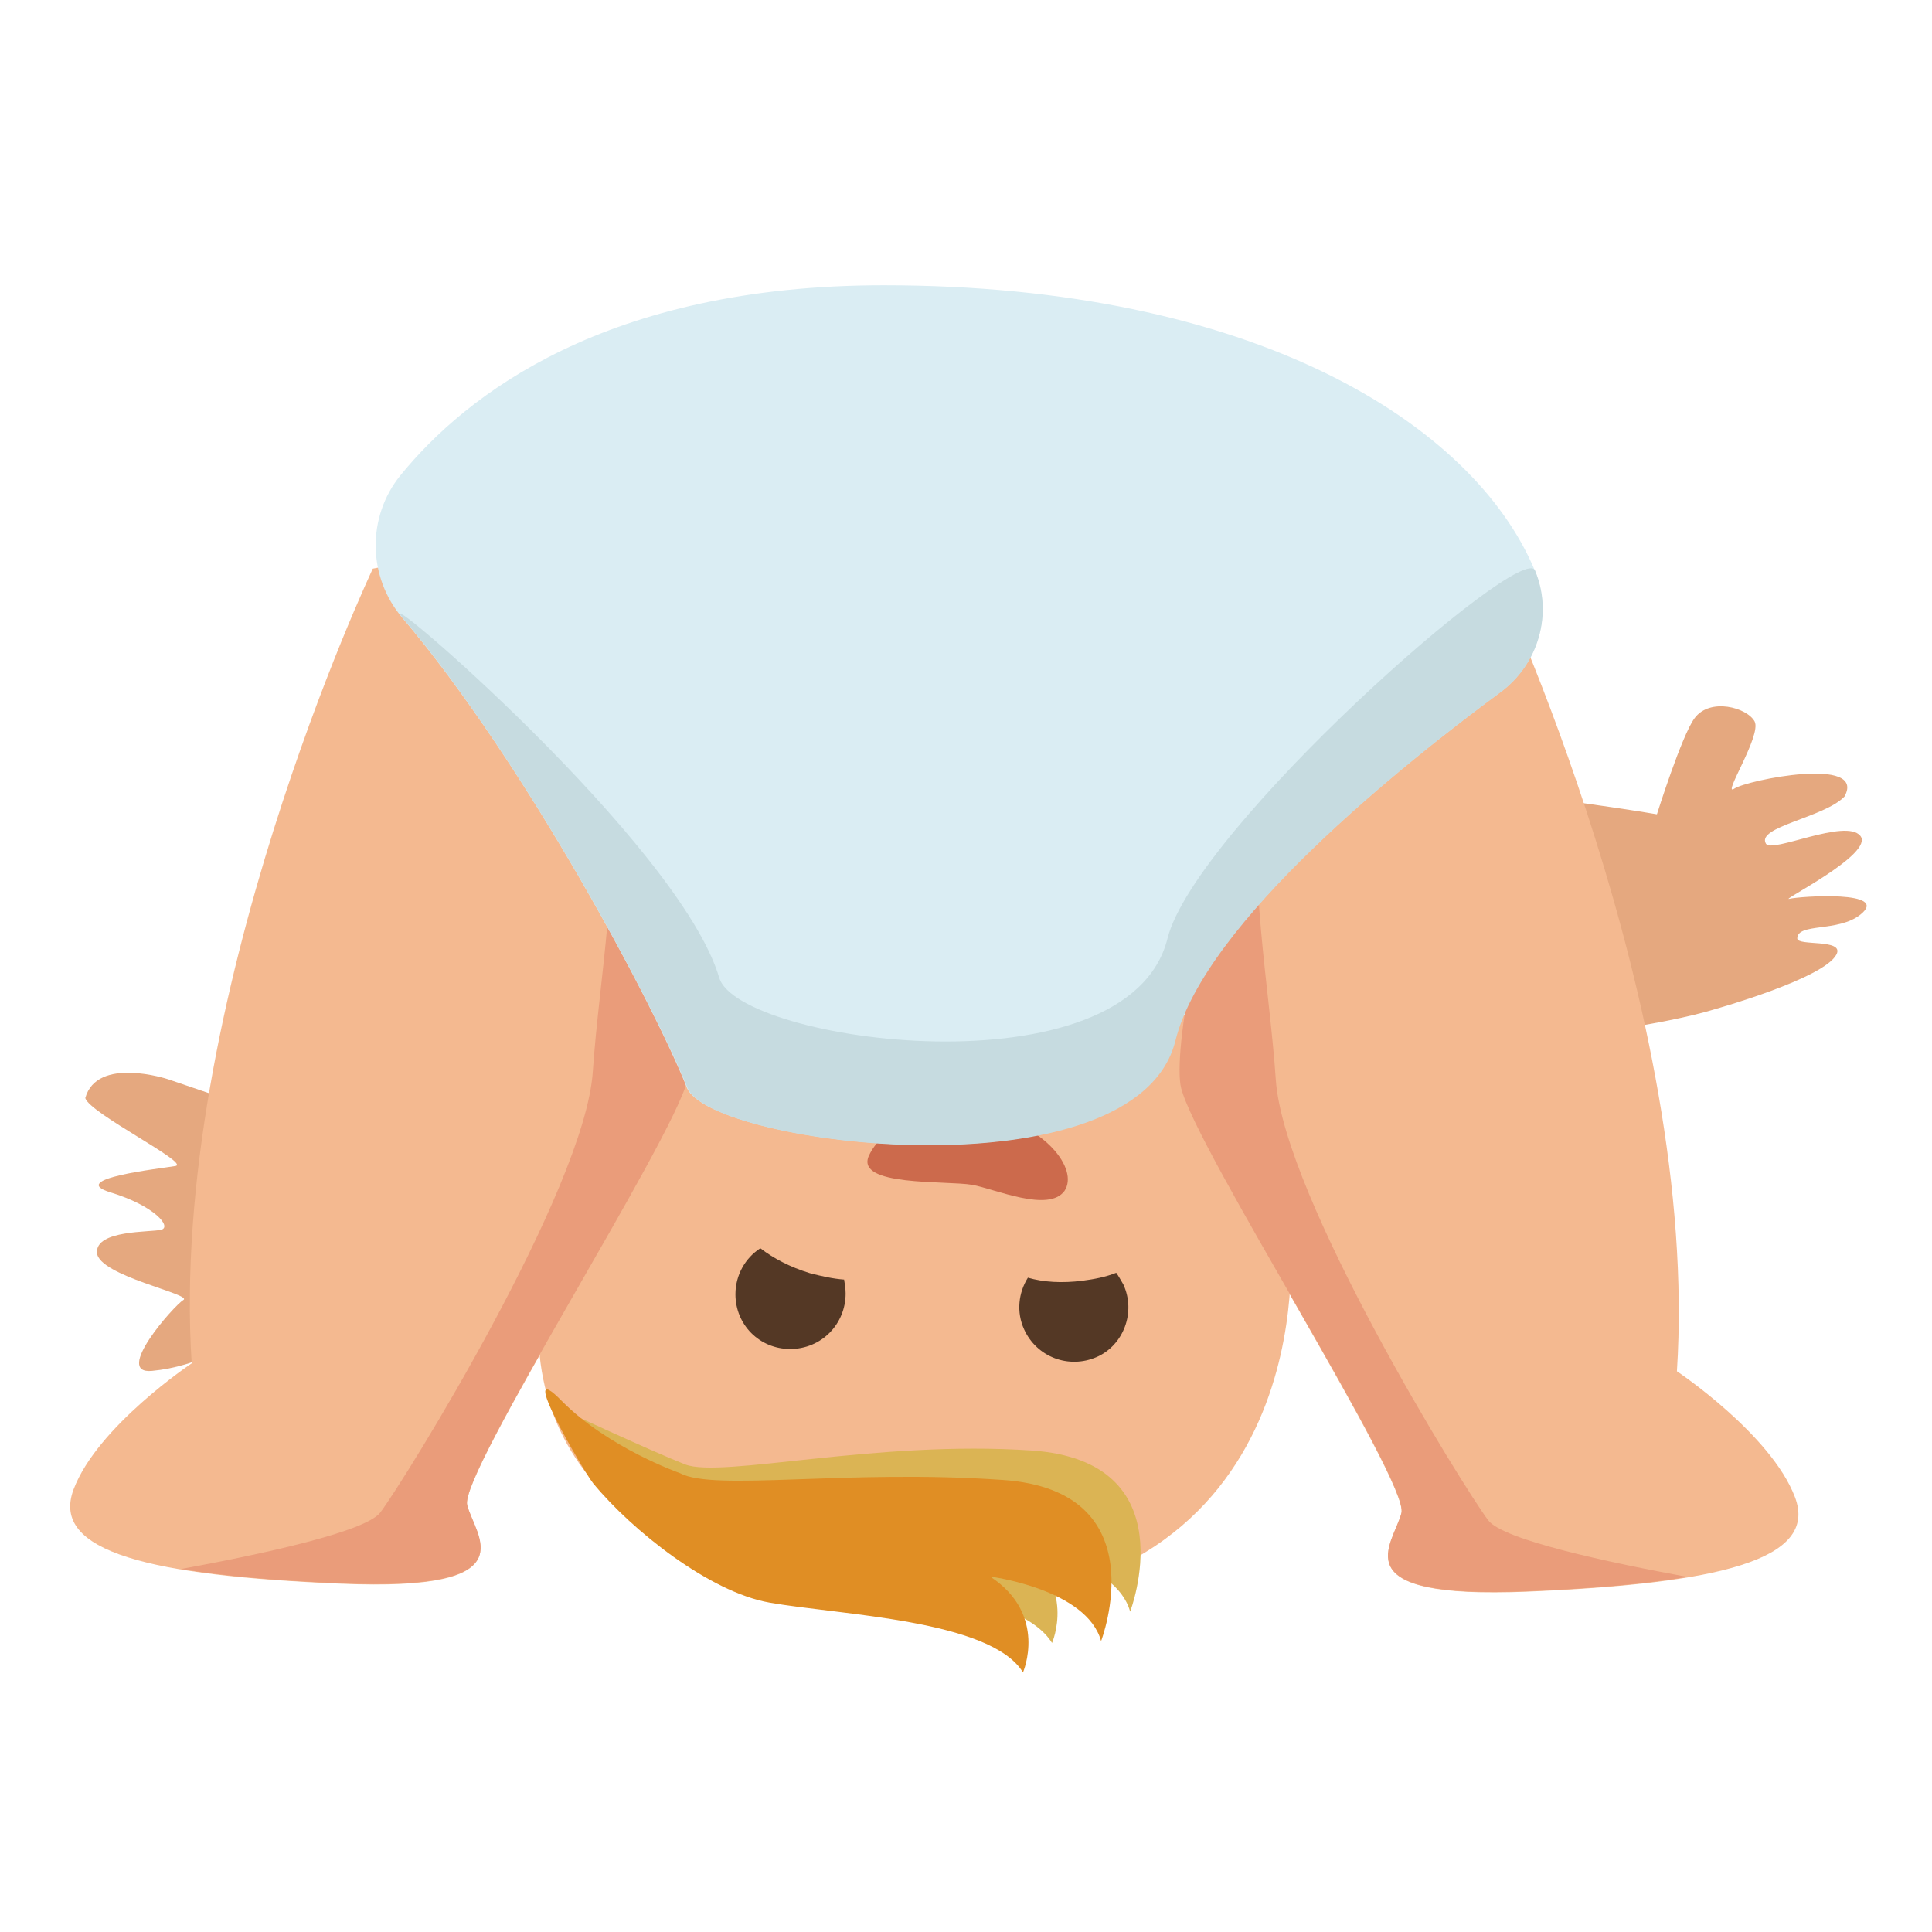 <?xml version="1.0" encoding="utf-8"?>
<!-- Generator: Adobe Illustrator 22.0.1, SVG Export Plug-In . SVG Version: 6.00 Build 0)  -->
<svg version="1.1" id="Layer_1" xmlns="http://www.w3.org/2000/svg" xmlns:xlink="http://www.w3.org/1999/xlink" x="0px" y="0px"
	 viewBox="0 0 512 512" style="enable-background:new 0 0 512 512;" xml:space="preserve">
<style type="text/css">
	.st0{fill:#EAAF88;}
	.st1{fill:#F4B990;}
	.st2{fill:#543825;}
	.st3{fill:#CC6A4C;}
	.st4{fill:#DBB454;}
	.st5{fill:#E08E24;}
	.st6{fill:#E5A87F;}
	.st7{fill:#EA9C7A;}
	.st8{fill:#DAEDF3;}
	.st9{fill:#C6DBE0;}
</style>
<g id="_x37_">
	<g>
		<path class="st0" d="M318.9,318.5c0,0,0-24,23.4-21.4c23.4,2.7,38.1,23.4,24,36.7c-14.1,13.3-38.1,0-38.1,0L318.9,318.5z"/>
		<path class="st1" d="M247.8,425.5c103.2-1.6,94.1-96.4,94.1-96.4c22-45.6-22.8-69.2-95.6-71.9S147.8,291,147.8,291
			c-16.6-5.4-46.6,0.8-40,23.6c6.6,22.8,37.7,16.5,37.7,16.5C133.1,378.6,160.3,422.1,247.8,425.5z"/>
		<path class="st2" d="M209.4,357.5c-8.1,0-14.5-6.4-14.5-14.5c0-5.2,2.7-9.7,6.6-12.2c3.5,2.7,7.9,5,13.1,6.6
			c3.1,0.8,6.2,1.5,9.1,1.7c0.2,1.2,0.4,2.5,0.4,3.7C224.1,350.9,217.7,357.5,209.4,357.5z"/>
		<path class="st2" d="M290.7,359.6c-7.5,3.3-16,0-19.3-7.3c-2.1-4.6-1.5-9.7,1-13.7c4.1,1.2,9.1,1.5,14.5,0.8
			c3.1-0.4,6.2-1,8.9-2.1c0.6,0.8,1.2,1.9,1.9,3.1C301.1,347.8,297.7,356.5,290.7,359.6z"/>
		<path class="st3" d="M282.1,315.6c3.9-5.8-5.4-17.8-21.7-20.6c-13.7-2.3-26.2,2.9-30.1,11.2c-3.9,8.3,20.4,6.6,27.4,7.8
			C263.7,315.1,277.9,321.4,282.1,315.6z"/>
		<path class="st4" d="M150.1,374.1c0,0,22.4,10.4,31.5,14c9.8,3.7,50.4-6.5,91.8-3.7c41.4,2.8,26.1,42.7,26.1,42.7
			c-3.8-13.8-29.4-17.1-29.4-17.1c15.4,10.1,8.7,25.4,8.7,25.4c-8.6-14-48.3-16.6-67.2-18.5c-18.9-1.8-41.1-12.5-47.2-24.7
			C162.5,388.3,150.1,374.1,150.1,374.1z"/>
		<path class="st5" d="M148.9,371.3c12.4,12.5,31.3,19.1,31.3,19.1c9.1,4.9,44.1-1.1,85.5,1.8c41.4,2.8,26.1,42.7,26.1,42.7
			c-3.8-13.8-29.4-17.1-29.4-17.1c15.4,10.1,8.7,25.4,8.7,25.4c-8.6-14-48.6-15.2-67.2-18.5c-15.9-2.8-36.4-19.1-46.7-31.6
			C154.5,389.7,136.3,358.4,148.9,371.3z"/>
	</g>
	<path class="st6" d="M126.9,216.9l51.5,44.6l-4.7,9.5c0,0-64.2,54.3-90.7,67.7c0,0-18.5,22.3-42.7,24.6c-10.4,1,5.8-17.3,8.3-18.8
		c2.5-1.5-22.5-6.4-22.9-12.5c-0.4-6.1,14.2-5.4,17-6.1c2.9-0.7-1.6-6.3-13.4-9.9c-11.8-3.6,13.2-6.3,17.2-7c4-0.7-22.8-14-23.9-18
		c3.1-11.2,21.9-5,21.9-5l13.8,4.7C58.4,290.9,103.9,228.9,126.9,216.9z"/>
	<path class="st6" d="M439.1,215.8c0,0,6.6-21,10-25.5c4.1-5.5,13.9-2.8,15.9,0.9c1.9,3.7-8.8,20.1-5.4,17.8
		c3.4-2.3,35.2-8.7,29.2,2.1c-5.4,5.6-23.5,8-20.8,12.5c1.5,2.6,21.1-6.8,25-2.1c3.9,4.7-21.6,17.4-18.8,16.7s27-2.3,18.8,4.2
		c-5.9,4.7-16.7,2.1-16.7,6.3c0,2.1,12.5,0,10.4,4.2c-3.2,6.4-32.1,14.5-32.1,14.5c-28.4,8.8-112.3,14.3-112.3,14.3l-10-3.6
		l6.1-67.9C363.2,202.8,439.1,215.8,439.1,215.8z"/>
	<path class="st1" d="M98.8,150.7c0,0-54.2,114.7-48,210.6c0,0-25,16.7-31.3,33.4s20.8,22.9,70.9,25s35.4-12.5,33.4-20.8
		c-2.1-8.3,54.2-95.9,58.4-112.6C186.3,269.5,159.2,138.2,98.8,150.7z"/>
	<path class="st7" d="M182.2,286.2c-4.2,16.7-60.5,104.2-58.4,112.6c2.1,8.3,16.7,22.9-33.4,20.8c-16.9-0.7-31.1-1.9-42.4-3.8
		c20.7-3.8,48.9-9.8,52.8-15c6.3-8.3,54.2-85.5,56.3-116.8c1.7-25.1,7.4-52.8,4.2-84.3C177.6,234.9,184.4,277.2,182.2,286.2z"/>
	<path class="st1" d="M396.4,152.8c0,0,54.2,114.7,48,210.6c0,0,25,16.7,31.3,33.4c6.3,16.7-20.8,22.9-70.9,25s-35.4-12.5-33.4-20.8
		S317.2,305,313,288.3C308.9,271.6,336,140.3,396.4,152.8z"/>
	<path class="st7" d="M313,288.3c4.2,16.7,60.5,104.2,58.4,112.6s-16.7,22.9,33.4,20.8c16.9-0.7,31.1-1.9,42.4-3.8
		c-20.7-3.8-48.9-9.8-52.8-15c-6.3-8.3-54.2-85.5-56.3-116.8c-1.7-25.1-7.4-52.8-4.2-84.3C317.6,237,310.8,279.3,313,288.3z"/>
	<path class="st8" d="M106.6,163.7c-9.2-10.8-9.4-26.7-0.5-37.7c17.4-21.4,54.6-50.4,128.1-50.4c97.9,0,156.2,36.6,172.5,75.5
		c4.9,11.6,0.9,25-9.2,32.4c-25.6,18.9-78.3,60.9-86.2,92.2c-10.4,41.7-123.1,28-129.3,12.5C173.8,267.4,139.7,202.7,106.6,163.7z"
		/>
	<path class="st9" d="M397.6,183.5c-25.6,18.9-78.3,60.9-86.1,92.3c-10.4,41.7-123.1,28-129.3,12.5c-8.3-20.8-42.5-85.6-75.5-124.6
		c-9.2-10.8,73.4,59.9,83.9,95.4c5.1,17.2,108.4,31.3,118.8-10.4c7.3-29,94.1-105.6,97.4-97.5C411.6,162.7,407.7,176.1,397.6,183.5z
		"/>
</g>
</svg>
